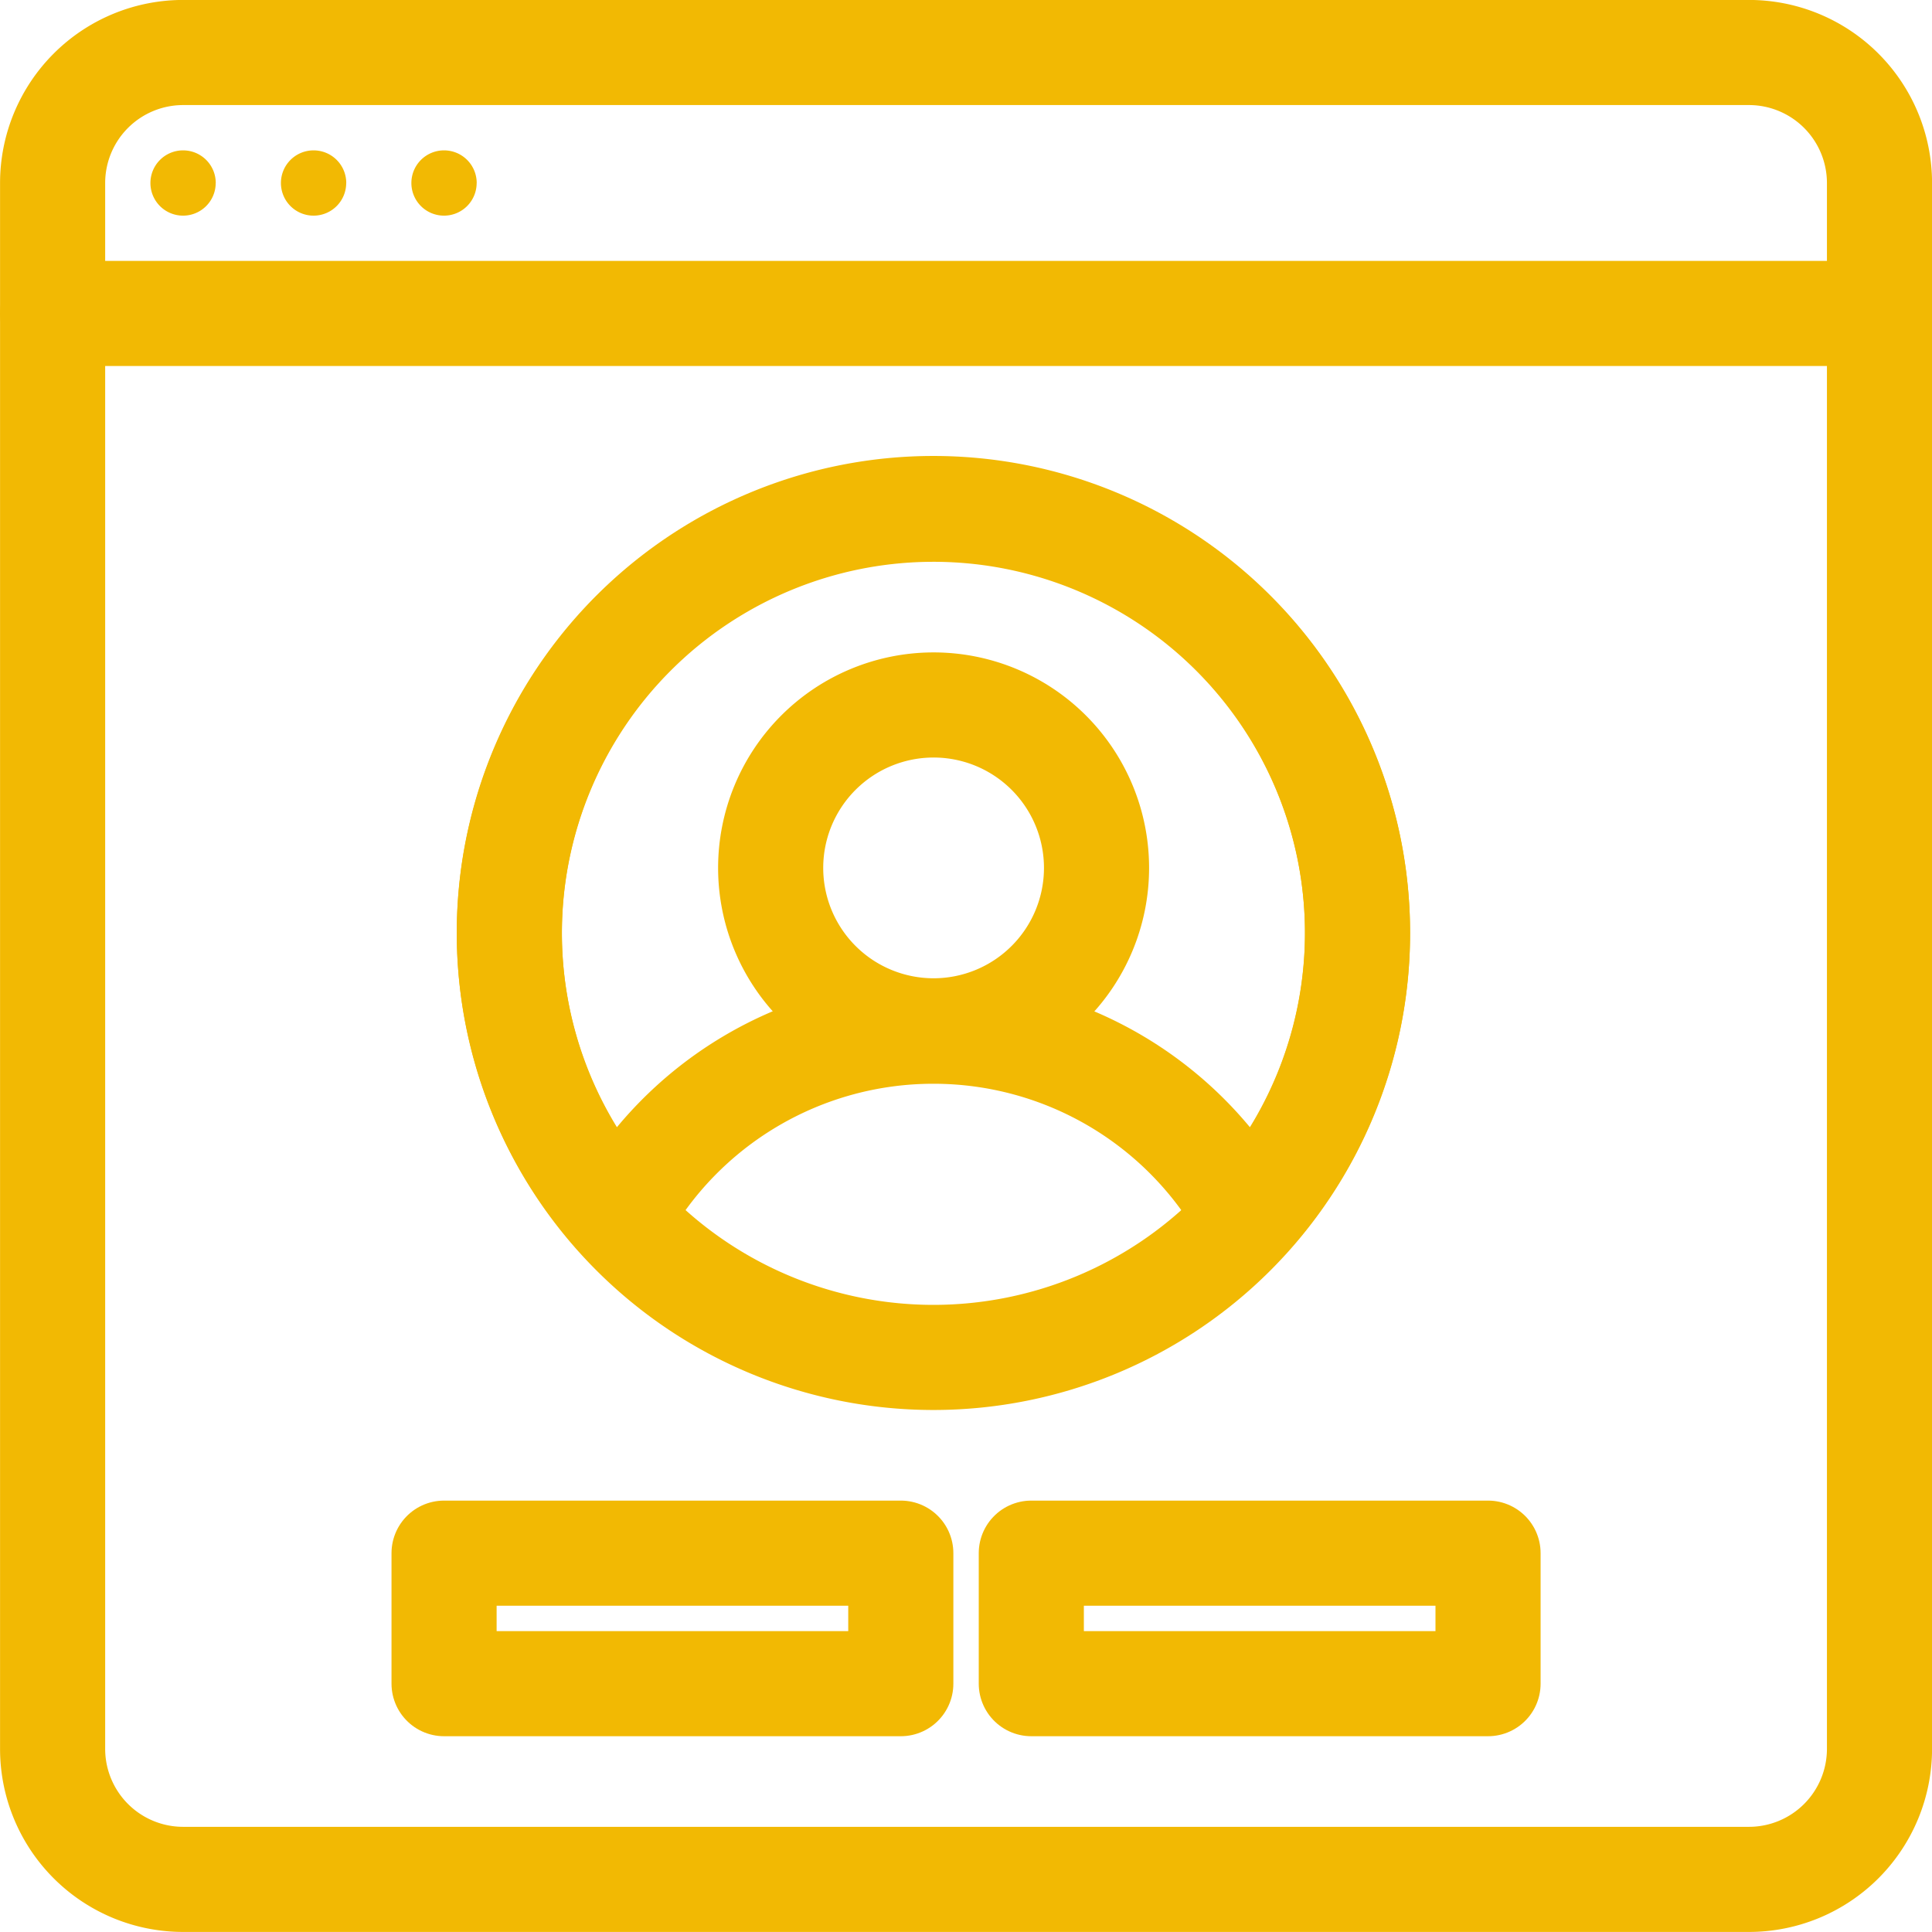 <svg xmlns="http://www.w3.org/2000/svg" xmlns:xlink="http://www.w3.org/1999/xlink" viewBox="0 0 36.759 36.76"><defs><style>.a,.b{fill:none;}.b{stroke:#f2b903;stroke-linecap:round;stroke-linejoin:round;stroke-miterlimit:10;stroke-width:2px;}.c{clip-path:url(#a);}.d{fill:#f2b903;}</style><clipPath id="a"><path class="a" d="M0,36H36V0H0Z"/></clipPath></defs><g transform="translate(0.38 0.378)"><path class="b" d="M32.276,34.759H2.483A2.484,2.484,0,0,1,0,32.276V2.483A2.484,2.484,0,0,1,2.483,0H32.276a2.484,2.484,0,0,1,2.483,2.483V32.276A2.484,2.484,0,0,1,32.276,34.759Z" transform="translate(0.621 0.621)"/><path class="b" d="M0,0H34.759" transform="translate(0.621 5.586)"/><path class="a" d="M0,36H36V0H0Z"/><g class="c"><path class="b" d="M0,2.483H8.69V0H0Z" transform="translate(8.069 29.173)"/><path class="b" d="M0,2.483H8.69V0H0Z" transform="translate(19.242 29.173)"/><path class="b" d="M6.207,3.1A3.1,3.1,0,1,1,3.1,0,3.1,3.1,0,0,1,6.207,3.1Z" transform="translate(14.276 13.035)"/><path class="b" d="M8.069,9.931a6.821,6.821,0,0,1,5.982,3.539,8.069,8.069,0,1,0-11.965,0A6.821,6.821,0,0,1,8.069,9.931Z" transform="translate(9.311 9.311)"/><path class="b" d="M16.138,8.069A8.069,8.069,0,1,1,8.069,0,8.069,8.069,0,0,1,16.138,8.069Z" transform="translate(9.311 9.311)"/><path class="d" d="M1.241.621A.621.621,0,1,1,.621,0a.621.621,0,0,1,.621.621" transform="translate(2.483 2.483)"/><path class="d" d="M1.241.621A.621.621,0,1,1,.621,0a.621.621,0,0,1,.621.621" transform="translate(4.966 2.483)"/><path class="d" d="M1.241.621A.621.621,0,1,1,.621,0a.621.621,0,0,1,.621.621" transform="translate(7.448 2.483)"/></g></g></svg>
